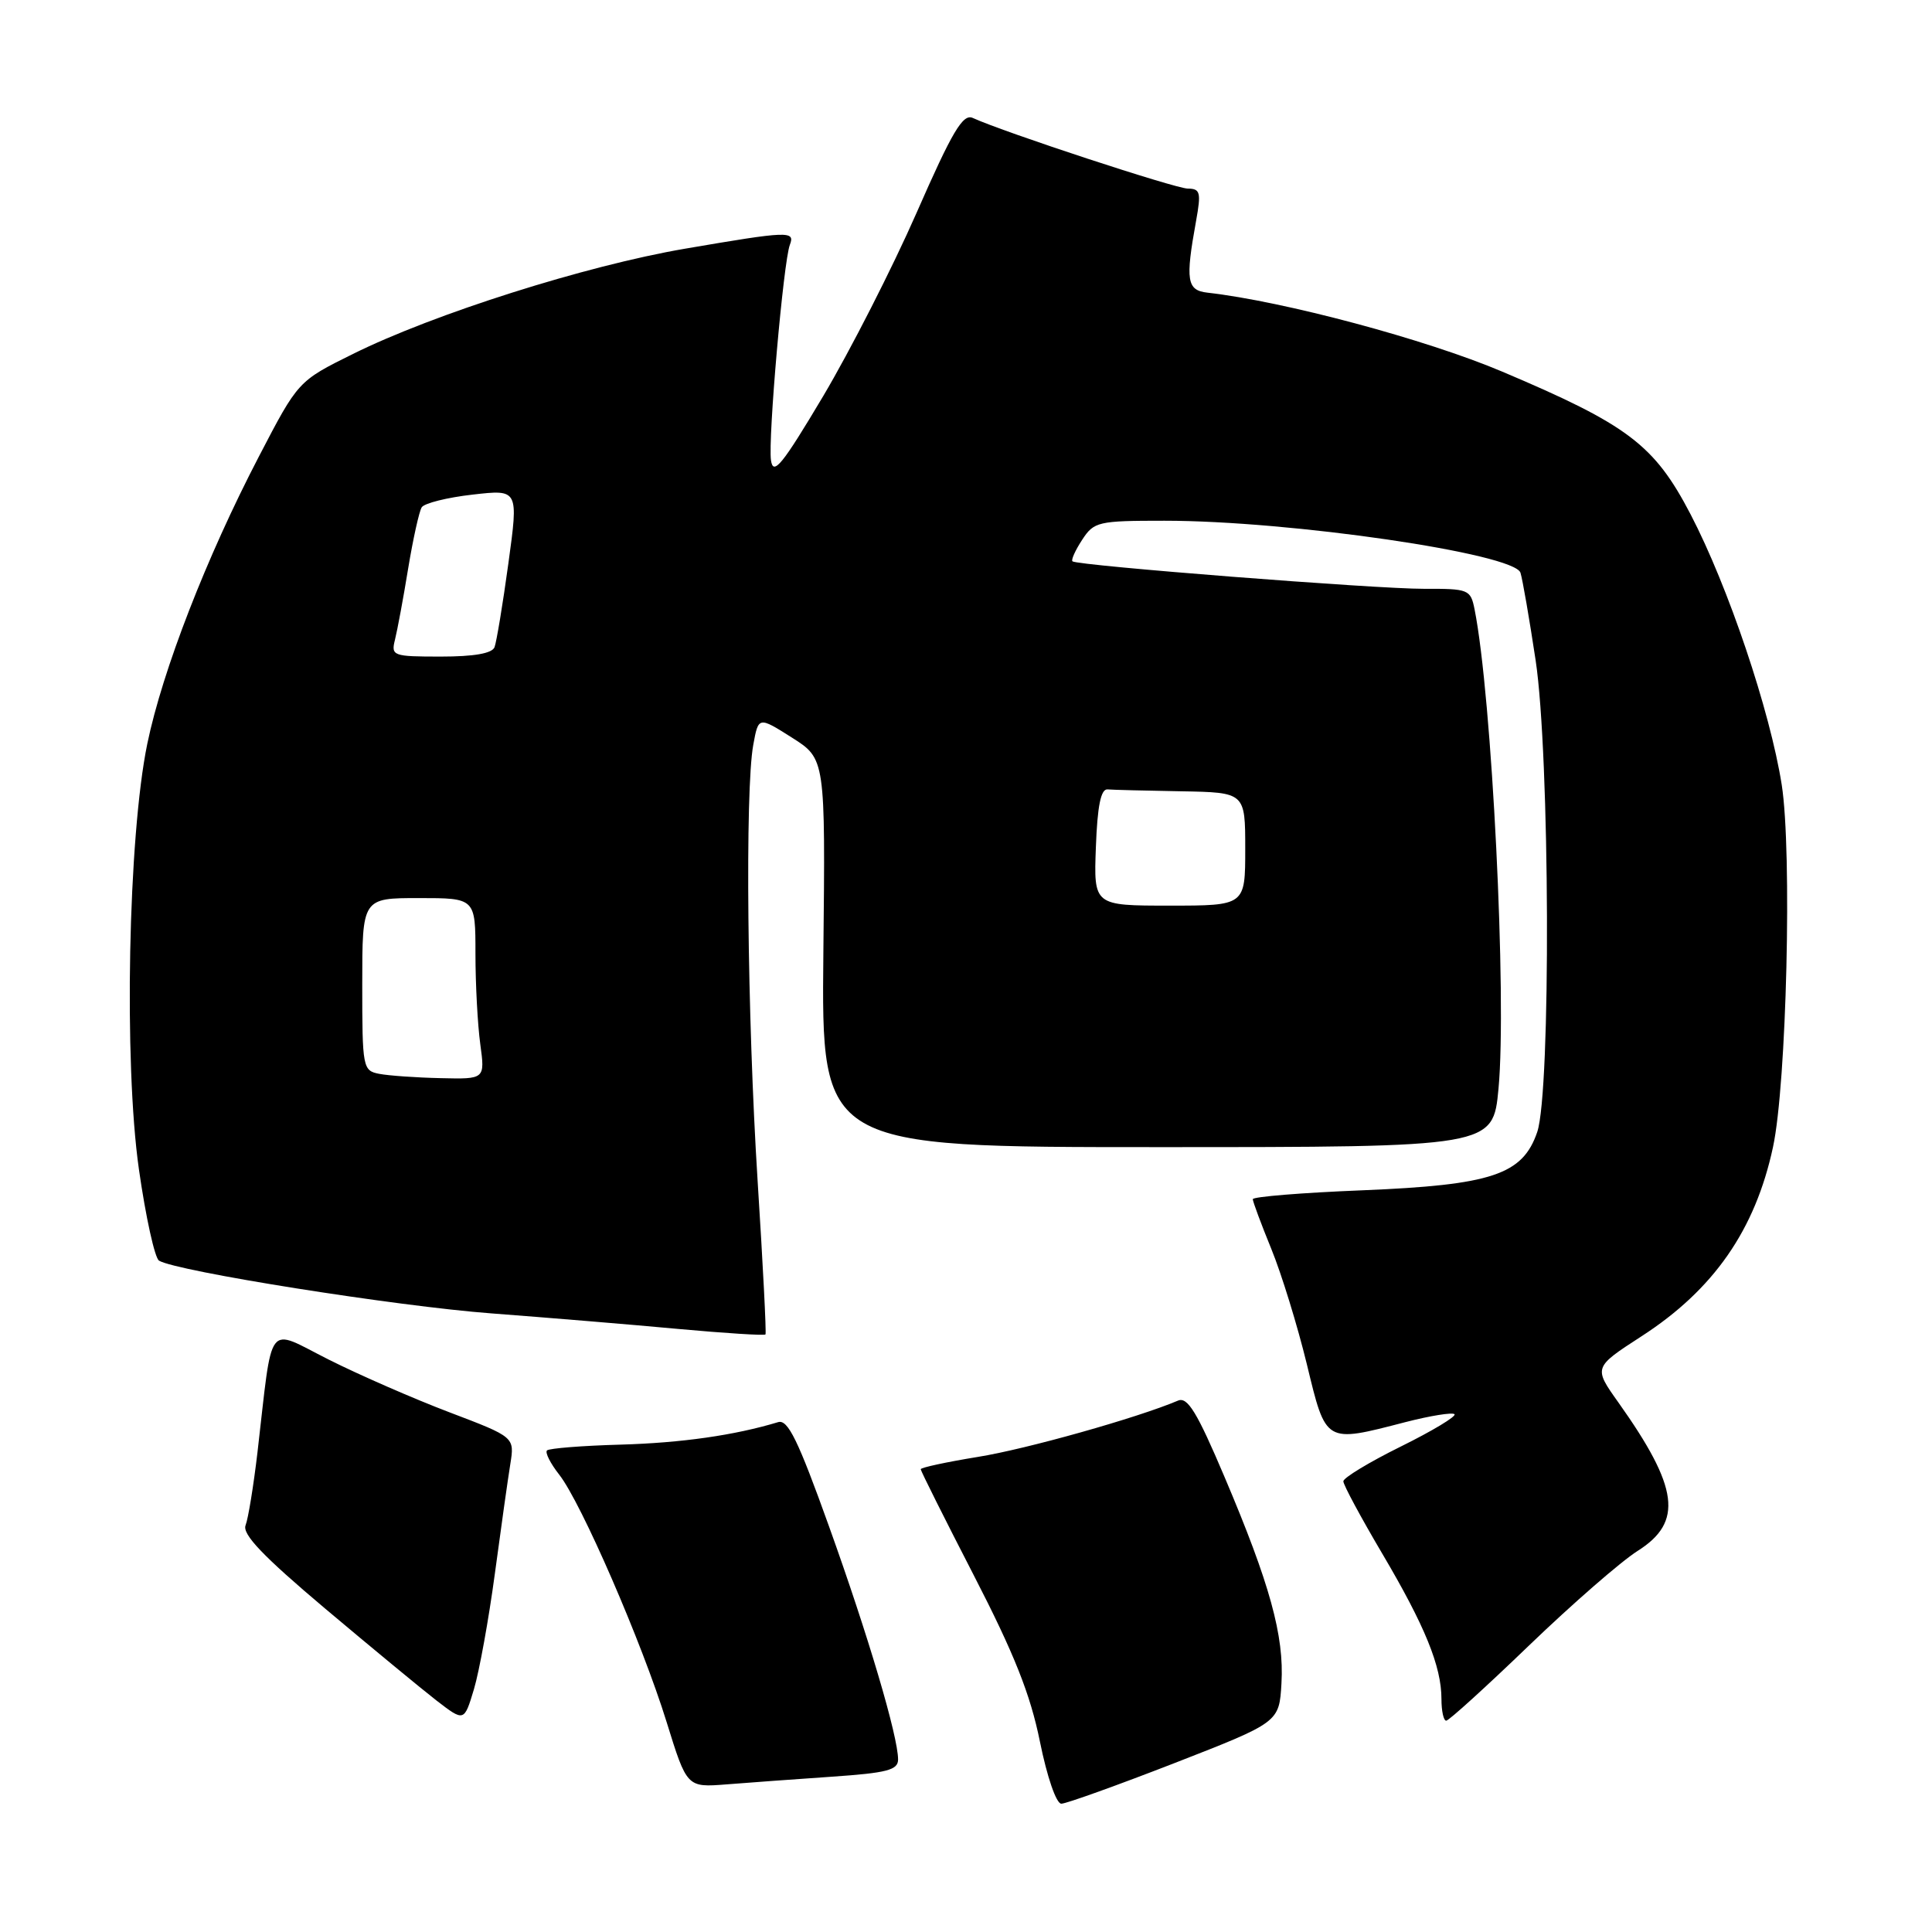 <?xml version="1.0" encoding="UTF-8" standalone="no"?>
<!DOCTYPE svg PUBLIC "-//W3C//DTD SVG 1.1//EN" "http://www.w3.org/Graphics/SVG/1.1/DTD/svg11.dtd" >
<svg xmlns="http://www.w3.org/2000/svg" xmlns:xlink="http://www.w3.org/1999/xlink" version="1.1" viewBox="0 0 256 256">
 <g >
 <path fill="currentColor"
d=" M 155.65 233.61 C 169.50 228.21 169.50 228.21 169.80 223.05 C 170.17 216.76 168.27 209.87 162.26 195.71 C 158.61 187.10 157.35 185.05 156.09 185.59 C 150.71 187.87 136.00 192.02 129.56 193.05 C 125.40 193.73 122.00 194.46 122.00 194.68 C 122.00 194.90 125.18 201.26 129.06 208.79 C 134.39 219.14 136.53 224.52 137.79 230.75 C 138.74 235.45 139.96 239.00 140.63 239.00 C 141.27 239.00 148.03 236.57 155.65 233.61 Z  M 110.25 235.42 C 117.54 234.92 119.00 234.54 119.00 233.14 C 119.00 230.09 115.04 216.71 109.84 202.23 C 105.76 190.85 104.40 188.05 103.11 188.44 C 97.33 190.19 90.28 191.19 82.25 191.42 C 77.16 191.56 72.76 191.91 72.48 192.19 C 72.20 192.47 72.93 193.91 74.10 195.40 C 77.02 199.12 85.07 217.66 88.33 228.18 C 91.02 236.85 91.02 236.85 96.26 236.44 C 99.14 236.21 105.44 235.75 110.25 235.42 Z  M 65.57 208.53 C 66.38 202.50 67.30 195.96 67.62 193.99 C 68.19 190.42 68.19 190.42 59.56 187.14 C 54.82 185.34 47.61 182.19 43.55 180.15 C 35.18 175.94 36.19 174.63 34.11 192.50 C 33.59 196.90 32.89 201.22 32.54 202.11 C 32.07 203.29 34.86 206.21 43.04 213.11 C 49.17 218.27 55.83 223.77 57.84 225.33 C 61.50 228.15 61.50 228.15 62.80 223.83 C 63.51 221.45 64.76 214.56 65.57 208.53 Z  M 202.63 218.01 C 208.34 212.52 214.80 206.89 217.00 205.50 C 223.05 201.68 222.46 197.12 214.45 185.84 C 211.14 181.19 211.14 181.19 217.50 177.07 C 227.07 170.89 232.58 162.96 234.93 152.00 C 236.74 143.61 237.47 112.85 236.09 104.00 C 234.55 94.20 228.99 77.70 224.00 68.13 C 219.20 58.93 215.73 56.30 199.00 49.22 C 188.92 44.96 170.13 39.93 160.00 38.78 C 157.26 38.47 157.05 37.18 158.49 29.25 C 159.17 25.49 159.04 25.00 157.38 24.99 C 155.72 24.97 133.08 17.54 128.90 15.63 C 127.59 15.03 126.19 17.39 121.45 28.20 C 118.24 35.51 112.66 46.45 109.07 52.50 C 103.64 61.62 102.46 63.07 102.16 61.00 C 101.75 58.18 103.81 34.67 104.66 32.44 C 105.38 30.57 104.52 30.60 90.73 32.96 C 77.64 35.20 57.47 41.59 46.77 46.90 C 39.50 50.50 39.50 50.50 34.30 60.50 C 27.35 73.85 21.53 88.84 19.52 98.54 C 16.98 110.84 16.39 140.80 18.41 154.96 C 19.31 161.26 20.51 166.70 21.07 167.04 C 23.35 168.45 52.57 173.09 65.10 174.03 C 72.47 174.59 83.61 175.51 89.85 176.09 C 96.09 176.66 101.31 176.99 101.43 176.82 C 101.56 176.64 101.09 167.50 100.39 156.50 C 99.01 134.69 98.71 104.72 99.81 98.71 C 100.50 94.93 100.50 94.93 104.94 97.74 C 109.37 100.55 109.37 100.55 109.10 126.27 C 108.84 152.00 108.84 152.00 153.33 152.00 C 197.83 152.00 197.83 152.00 198.56 144.25 C 199.68 132.24 197.69 92.26 195.39 80.75 C 194.86 78.10 194.61 78.00 188.67 78.02 C 182.33 78.04 142.81 74.95 142.11 74.38 C 141.90 74.21 142.48 72.92 143.39 71.53 C 144.96 69.12 145.50 69.00 154.30 69.00 C 170.96 69.00 200.66 73.34 201.47 75.89 C 201.75 76.78 202.65 82.00 203.48 87.50 C 205.37 100.05 205.52 144.63 203.69 150.00 C 201.76 155.66 197.67 157.02 180.54 157.72 C 172.54 158.04 166.00 158.57 166.00 158.90 C 166.01 159.23 167.11 162.20 168.46 165.50 C 169.81 168.80 171.92 175.66 173.16 180.75 C 175.72 191.33 175.52 191.21 186.22 188.44 C 189.52 187.59 192.45 187.12 192.73 187.39 C 193.01 187.67 189.81 189.60 185.62 191.67 C 181.43 193.74 178.00 195.82 178.00 196.28 C 178.00 196.75 180.31 201.04 183.13 205.82 C 188.81 215.43 191.00 220.80 191.00 225.13 C 191.00 226.71 191.28 228.00 191.63 228.00 C 191.98 228.00 196.93 223.50 202.63 218.01 Z  M 50.25 142.29 C 48.07 141.87 48.00 141.49 48.00 130.43 C 48.00 119.00 48.00 119.00 55.50 119.00 C 63.00 119.00 63.00 119.00 63.00 126.36 C 63.00 130.41 63.29 135.81 63.64 138.36 C 64.27 143.00 64.27 143.00 58.39 142.86 C 55.15 142.79 51.49 142.53 50.25 142.29 Z  M 145.21 112.25 C 145.41 106.80 145.87 104.53 146.75 104.60 C 147.44 104.66 151.82 104.77 156.50 104.85 C 165.00 105.00 165.00 105.00 165.00 112.50 C 165.00 120.00 165.00 120.00 154.96 120.00 C 144.92 120.00 144.92 120.00 145.21 112.25 Z  M 52.34 84.75 C 52.65 83.51 53.44 79.28 54.08 75.35 C 54.73 71.41 55.54 67.76 55.88 67.22 C 56.22 66.68 59.25 65.92 62.61 65.54 C 68.71 64.84 68.71 64.84 67.36 74.67 C 66.62 80.08 65.79 85.06 65.53 85.75 C 65.22 86.58 62.82 87.00 58.42 87.00 C 52.04 87.00 51.80 86.91 52.34 84.75 Z "/>
</g>
</svg>